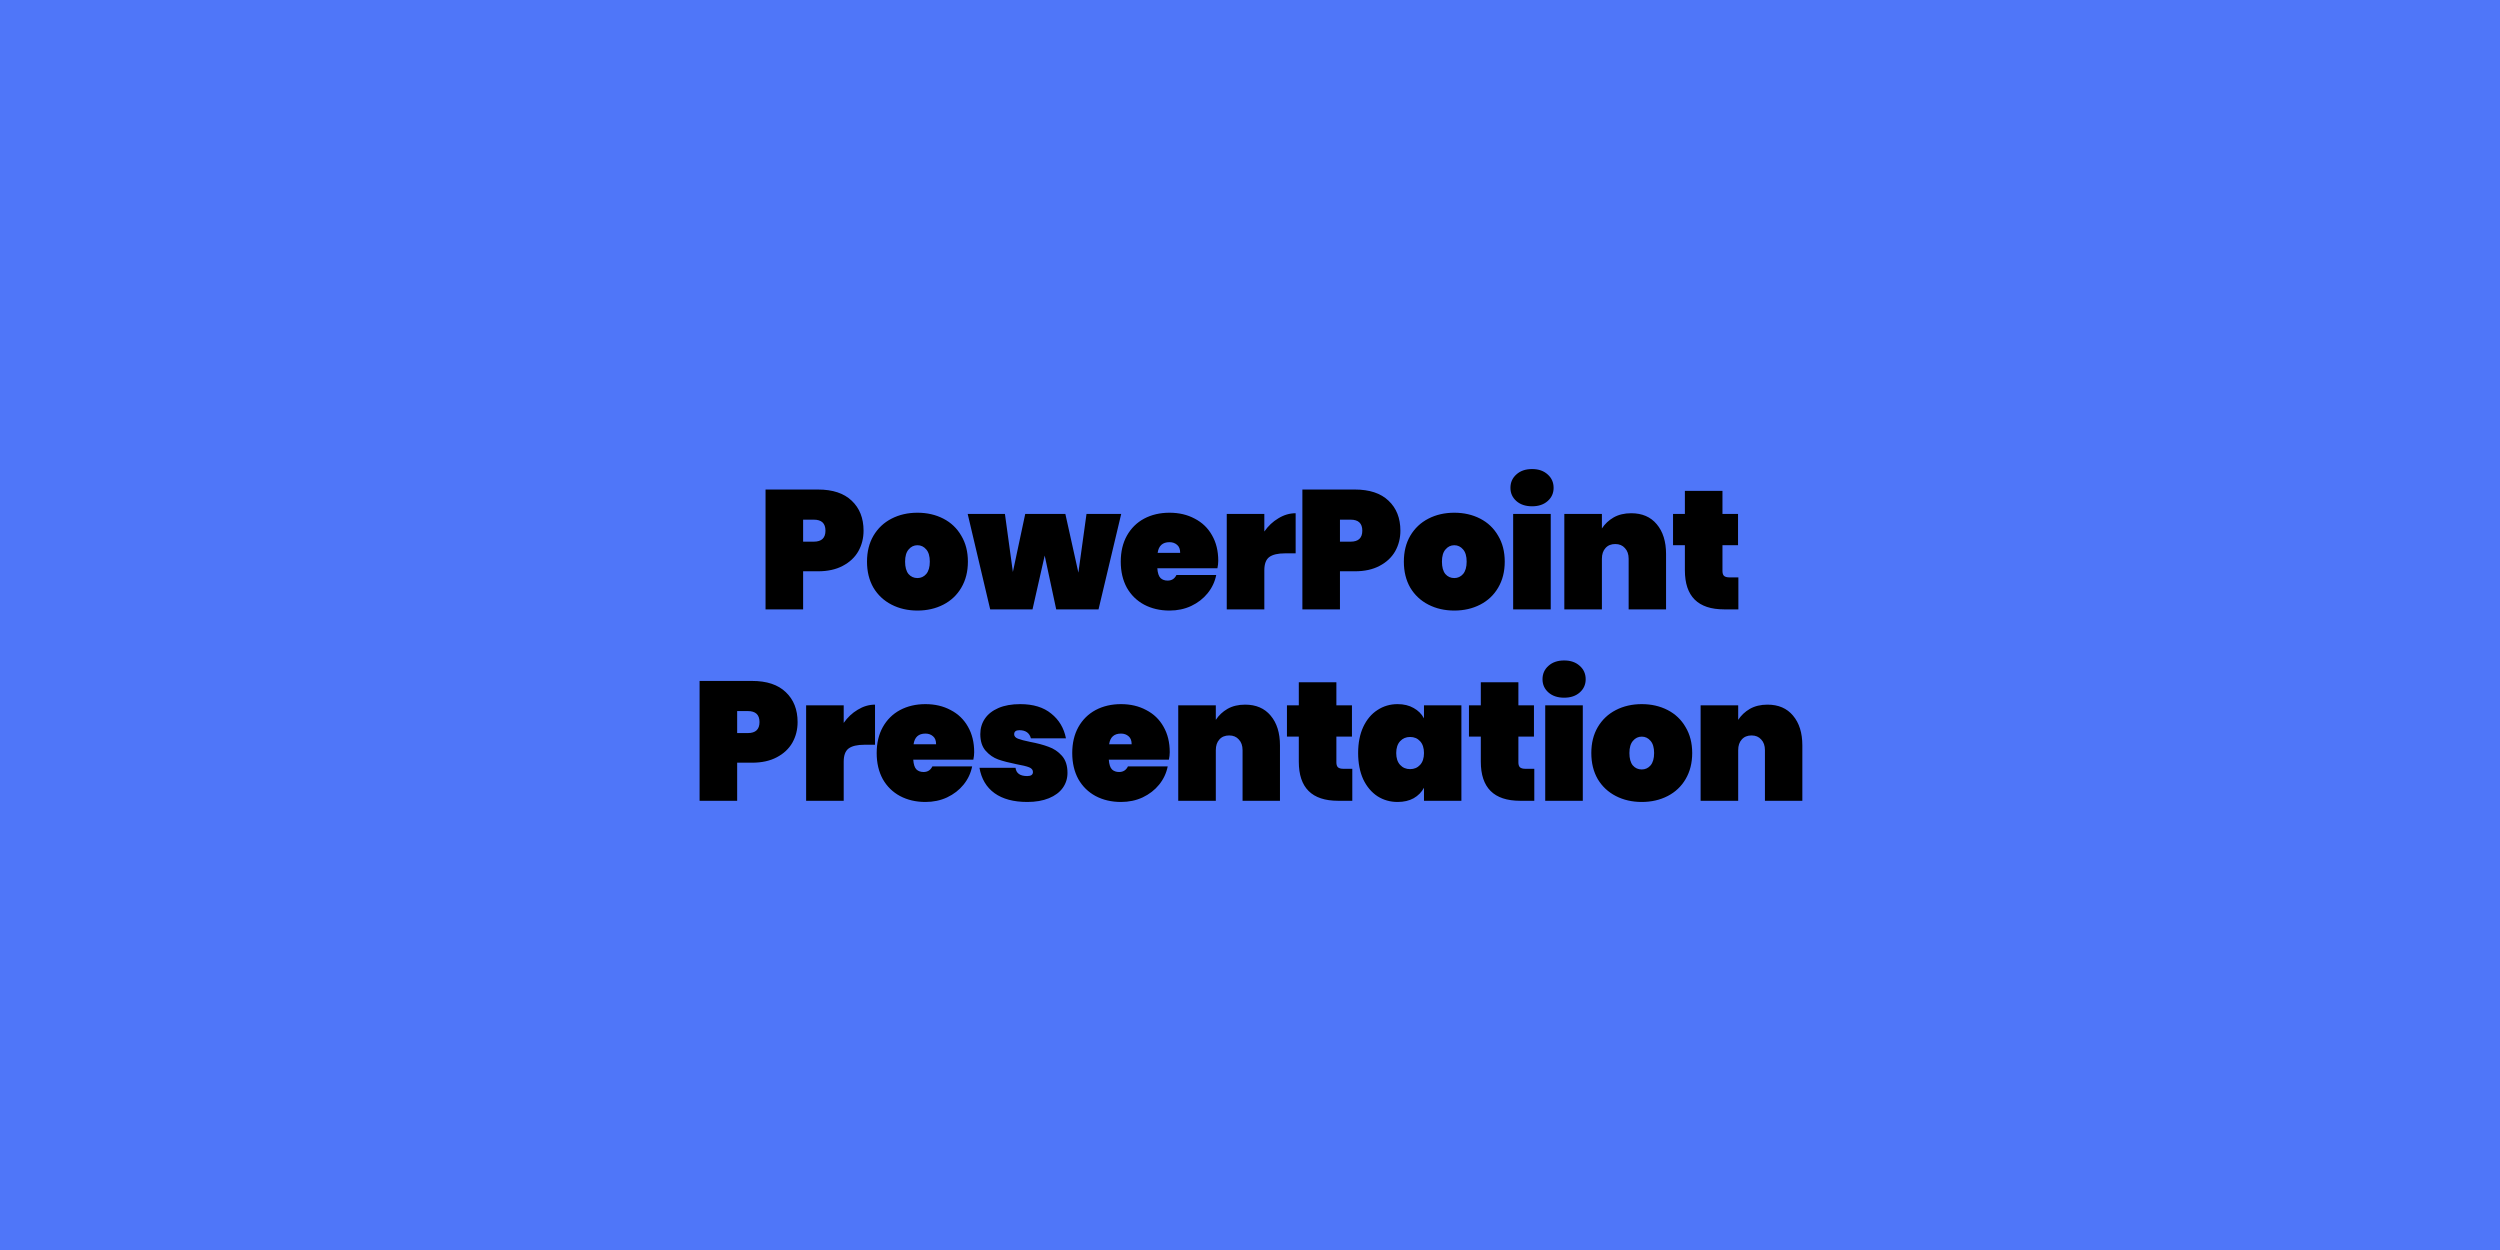 <svg width="1920" height="960" viewBox="0 0 1920 960" fill="none" xmlns="http://www.w3.org/2000/svg">
<rect x="0" y="0" width="1920" height="960" fill="#333333" stroke="none"/>
<g clip-path="url(#clip0_205_46)">
<rect width="1920" height="960" fill="white"/>
<rect width="1920" height="960" fill="#4F76F9"/>
<path d="M616.798 438.75V468H587.938V375.96H628.238C639.505 375.96 648.128 378.82 654.108 384.54C660.175 390.26 663.208 397.93 663.208 407.55C663.208 413.357 661.865 418.643 659.178 423.41C656.492 428.09 652.505 431.817 647.218 434.59C642.018 437.363 635.692 438.75 628.238 438.75H616.798ZM624.988 416C630.968 416 633.958 413.183 633.958 407.55C633.958 401.917 630.968 399.1 624.988 399.1H616.798V416H624.988ZM704.602 393.77C711.969 393.77 718.599 395.287 724.492 398.32C730.385 401.353 734.979 405.73 738.272 411.45C741.652 417.083 743.342 423.713 743.342 431.34C743.342 438.967 741.652 445.64 738.272 451.36C734.979 456.993 730.385 461.327 724.492 464.36C718.599 467.393 711.969 468.91 704.602 468.91C697.235 468.91 690.605 467.393 684.712 464.36C678.819 461.327 674.182 456.993 670.802 451.36C667.509 445.64 665.862 438.967 665.862 431.34C665.862 423.713 667.509 417.083 670.802 411.45C674.182 405.73 678.819 401.353 684.712 398.32C690.605 395.287 697.235 393.77 704.602 393.77ZM704.602 418.73C701.915 418.73 699.662 419.813 697.842 421.98C696.022 424.06 695.112 427.18 695.112 431.34C695.112 435.5 695.979 438.663 697.712 440.83C699.532 442.91 701.829 443.95 704.602 443.95C707.289 443.95 709.542 442.91 711.362 440.83C713.182 438.663 714.092 435.5 714.092 431.34C714.092 427.18 713.182 424.06 711.362 421.98C709.542 419.813 707.289 418.73 704.602 418.73ZM861.089 394.68L843.669 468H811.169L802.329 426.66L792.969 468H760.469L743.179 394.68H771.779L777.889 439.27L787.379 394.68H818.189L828.199 439.79L834.439 394.68H861.089ZM935.62 430.69C935.62 432.51 935.404 434.417 934.97 436.41H888.82C889.08 440.05 889.904 442.563 891.29 443.95C892.677 445.25 894.497 445.9 896.75 445.9C899.87 445.9 902.124 444.47 903.51 441.61H934.06C933.02 446.81 930.81 451.49 927.43 455.65C924.137 459.723 919.934 462.973 914.82 465.4C909.794 467.74 904.247 468.91 898.18 468.91C890.9 468.91 884.4 467.393 878.68 464.36C873.047 461.327 868.627 456.993 865.42 451.36C862.3 445.64 860.74 438.967 860.74 431.34C860.74 423.713 862.3 417.083 865.42 411.45C868.627 405.73 873.047 401.353 878.68 398.32C884.4 395.287 890.9 393.77 898.18 393.77C905.46 393.77 911.917 395.287 917.55 398.32C923.27 401.267 927.69 405.513 930.81 411.06C934.017 416.607 935.62 423.15 935.62 430.69ZM906.37 424.58C906.37 421.807 905.59 419.77 904.03 418.47C902.47 417.083 900.52 416.39 898.18 416.39C892.894 416.39 889.86 419.12 889.08 424.58H906.37ZM971.008 408.2C973.954 403.953 977.551 400.573 981.798 398.06C986.044 395.46 990.464 394.16 995.058 394.16V424.97H986.868C981.408 424.97 977.378 425.923 974.778 427.83C972.264 429.737 971.008 433.117 971.008 437.97V468H942.148V394.68H971.008V408.2ZM1029.09 438.75V468H1000.23V375.96H1040.53C1051.8 375.96 1060.42 378.82 1066.4 384.54C1072.47 390.26 1075.5 397.93 1075.5 407.55C1075.5 413.357 1074.16 418.643 1071.47 423.41C1068.78 428.09 1064.8 431.817 1059.51 434.59C1054.31 437.363 1047.98 438.75 1040.53 438.75H1029.09ZM1037.28 416C1043.26 416 1046.25 413.183 1046.25 407.55C1046.25 401.917 1043.26 399.1 1037.28 399.1H1029.09V416H1037.28ZM1116.9 393.77C1124.26 393.77 1130.89 395.287 1136.79 398.32C1142.68 401.353 1147.27 405.73 1150.57 411.45C1153.95 417.083 1155.64 423.713 1155.64 431.34C1155.64 438.967 1153.95 445.64 1150.57 451.36C1147.27 456.993 1142.68 461.327 1136.79 464.36C1130.89 467.393 1124.26 468.91 1116.9 468.91C1109.53 468.91 1102.9 467.393 1097.01 464.36C1091.11 461.327 1086.48 456.993 1083.1 451.36C1079.8 445.64 1078.16 438.967 1078.16 431.34C1078.16 423.713 1079.8 417.083 1083.1 411.45C1086.48 405.73 1091.11 401.353 1097.01 398.32C1102.9 395.287 1109.53 393.77 1116.9 393.77ZM1116.9 418.73C1114.21 418.73 1111.96 419.813 1110.14 421.98C1108.32 424.06 1107.41 427.18 1107.41 431.34C1107.41 435.5 1108.27 438.663 1110.01 440.83C1111.83 442.91 1114.12 443.95 1116.9 443.95C1119.58 443.95 1121.84 442.91 1123.66 440.83C1125.48 438.663 1126.39 435.5 1126.39 431.34C1126.39 427.18 1125.48 424.06 1123.66 421.98C1121.84 419.813 1119.58 418.73 1116.9 418.73ZM1160.02 374.66C1160.02 370.5 1161.54 367.077 1164.57 364.39C1167.6 361.617 1171.63 360.23 1176.66 360.23C1181.6 360.23 1185.59 361.617 1188.62 364.39C1191.65 367.077 1193.17 370.5 1193.17 374.66C1193.17 378.733 1191.65 382.113 1188.62 384.8C1185.59 387.487 1181.6 388.83 1176.66 388.83C1171.63 388.83 1167.6 387.487 1164.57 384.8C1161.54 382.113 1160.02 378.733 1160.02 374.66ZM1190.96 394.68V468H1162.1V394.68H1190.96ZM1252.75 394.16C1261.15 394.16 1267.7 396.977 1272.38 402.61C1277.14 408.243 1279.53 415.87 1279.53 425.49V468H1250.8V429.13C1250.8 425.663 1249.84 422.933 1247.94 420.94C1246.12 418.86 1243.65 417.82 1240.53 417.82C1237.32 417.82 1234.81 418.86 1232.99 420.94C1231.17 422.933 1230.26 425.663 1230.26 429.13V468H1201.4V394.68H1230.26V405.86C1232.51 402.393 1235.5 399.577 1239.23 397.41C1243.04 395.243 1247.55 394.16 1252.75 394.16ZM1335.07 443.43V468H1324.15C1304.04 468 1293.99 457.99 1293.99 437.97V418.73H1284.89V394.68H1293.99V377H1322.85V394.68H1334.81V418.73H1322.85V438.49C1322.85 440.223 1323.24 441.48 1324.02 442.26C1324.89 443.04 1326.27 443.43 1328.18 443.43H1335.07ZM566.141 585.75V615H537.281V522.96H577.581C588.848 522.96 597.471 525.82 603.451 531.54C609.518 537.26 612.551 544.93 612.551 554.55C612.551 560.357 611.208 565.643 608.521 570.41C605.835 575.09 601.848 578.817 596.561 581.59C591.361 584.363 585.035 585.75 577.581 585.75H566.141ZM574.331 563C580.311 563 583.301 560.183 583.301 554.55C583.301 548.917 580.311 546.1 574.331 546.1H566.141V563H574.331ZM647.965 555.2C650.912 550.953 654.509 547.573 658.755 545.06C663.002 542.46 667.422 541.16 672.015 541.16V571.97H663.825C658.365 571.97 654.335 572.923 651.735 574.83C649.222 576.737 647.965 580.117 647.965 584.97V615H619.105V541.68H647.965V555.2ZM748.169 577.69C748.169 579.51 747.952 581.417 747.519 583.41H701.369C701.629 587.05 702.452 589.563 703.839 590.95C705.226 592.25 707.046 592.9 709.299 592.9C712.419 592.9 714.672 591.47 716.059 588.61H746.609C745.569 593.81 743.359 598.49 739.979 602.65C736.686 606.723 732.482 609.973 727.369 612.4C722.342 614.74 716.796 615.91 710.729 615.91C703.449 615.91 696.949 614.393 691.229 611.36C685.596 608.327 681.176 603.993 677.969 598.36C674.849 592.64 673.289 585.967 673.289 578.34C673.289 570.713 674.849 564.083 677.969 558.45C681.176 552.73 685.596 548.353 691.229 545.32C696.949 542.287 703.449 540.77 710.729 540.77C718.009 540.77 724.466 542.287 730.099 545.32C735.819 548.267 740.239 552.513 743.359 558.06C746.566 563.607 748.169 570.15 748.169 577.69ZM718.919 571.58C718.919 568.807 718.139 566.77 716.579 565.47C715.019 564.083 713.069 563.39 710.729 563.39C705.442 563.39 702.409 566.12 701.629 571.58H718.919ZM783.556 540.77C793.523 540.77 801.453 543.197 807.346 548.05C813.326 552.817 817.096 559.143 818.656 567.03H791.746C790.62 562.87 787.673 560.79 782.906 560.79C780.22 560.79 778.876 561.83 778.876 563.91C778.876 565.383 779.83 566.51 781.736 567.29C783.73 568.07 786.85 568.893 791.096 569.76C796.643 570.8 801.366 572.057 805.266 573.53C809.253 574.917 812.676 577.213 815.536 580.42C818.396 583.627 819.826 588.003 819.826 593.55C819.826 597.883 818.613 601.74 816.186 605.12C813.76 608.5 810.206 611.143 805.526 613.05C800.846 614.957 795.343 615.91 789.016 615.91C778.443 615.91 770.036 613.657 763.796 609.15C757.556 604.643 753.7 598.143 752.226 589.65H779.916C780.436 593.897 783.426 596.02 788.886 596.02C791.833 596.02 793.306 594.98 793.306 592.9C793.306 591.253 792.31 590.04 790.316 589.26C788.323 588.48 785.116 587.7 780.696 586.92C775.063 585.793 770.383 584.58 766.656 583.28C763.016 581.98 759.81 579.77 757.036 576.65C754.263 573.53 752.876 569.24 752.876 563.78C752.876 559.36 754.046 555.417 756.386 551.95C758.726 548.483 762.193 545.753 766.786 543.76C771.38 541.767 776.97 540.77 783.556 540.77ZM898.359 577.69C898.359 579.51 898.143 581.417 897.709 583.41H851.559C851.819 587.05 852.643 589.563 854.029 590.95C855.416 592.25 857.236 592.9 859.489 592.9C862.609 592.9 864.863 591.47 866.249 588.61H896.799C895.759 593.81 893.549 598.49 890.169 602.65C886.876 606.723 882.673 609.973 877.559 612.4C872.533 614.74 866.986 615.91 860.919 615.91C853.639 615.91 847.139 614.393 841.419 611.36C835.786 608.327 831.366 603.993 828.159 598.36C825.039 592.64 823.479 585.967 823.479 578.34C823.479 570.713 825.039 564.083 828.159 558.45C831.366 552.73 835.786 548.353 841.419 545.32C847.139 542.287 853.639 540.77 860.919 540.77C868.199 540.77 874.656 542.287 880.289 545.32C886.009 548.267 890.429 552.513 893.549 558.06C896.756 563.607 898.359 570.15 898.359 577.69ZM869.109 571.58C869.109 568.807 868.329 566.77 866.769 565.47C865.209 564.083 863.259 563.39 860.919 563.39C855.633 563.39 852.599 566.12 851.819 571.58H869.109ZM956.237 541.16C964.644 541.16 971.187 543.977 975.867 549.61C980.634 555.243 983.017 562.87 983.017 572.49V615H954.287V576.13C954.287 572.663 953.334 569.933 951.427 567.94C949.607 565.86 947.137 564.82 944.017 564.82C940.81 564.82 938.297 565.86 936.477 567.94C934.657 569.933 933.747 572.663 933.747 576.13V615H904.887V541.68H933.747V552.86C936 549.393 938.99 546.577 942.717 544.41C946.53 542.243 951.037 541.16 956.237 541.16ZM1038.56 590.43V615H1027.64C1007.53 615 997.481 604.99 997.481 584.97V565.73H988.381V541.68H997.481V524H1026.34V541.68H1038.3V565.73H1026.34V585.49C1026.34 587.223 1026.73 588.48 1027.51 589.26C1028.38 590.04 1029.76 590.43 1031.67 590.43H1038.56ZM1073.34 540.77C1078.11 540.77 1082.23 541.767 1085.69 543.76C1089.16 545.667 1091.8 548.31 1093.62 551.69V541.68H1122.35V615H1093.62V604.99C1091.8 608.37 1089.16 611.057 1085.69 613.05C1082.23 614.957 1078.11 615.91 1073.34 615.91C1067.62 615.91 1062.47 614.437 1057.87 611.49C1053.28 608.457 1049.64 604.123 1046.95 598.49C1044.35 592.77 1043.05 586.053 1043.05 578.34C1043.05 570.627 1044.35 563.953 1046.95 558.32C1049.64 552.6 1053.28 548.267 1057.87 545.32C1062.47 542.287 1067.62 540.77 1073.34 540.77ZM1082.96 565.99C1079.84 565.99 1077.29 567.073 1075.29 569.24C1073.3 571.407 1072.3 574.44 1072.3 578.34C1072.3 582.24 1073.3 585.273 1075.29 587.44C1077.29 589.607 1079.84 590.69 1082.96 590.69C1086.08 590.69 1088.64 589.607 1090.63 587.44C1092.63 585.273 1093.62 582.24 1093.62 578.34C1093.62 574.44 1092.63 571.407 1090.63 569.24C1088.64 567.073 1086.08 565.99 1082.96 565.99ZM1178.34 590.43V615H1167.42C1147.32 615 1137.26 604.99 1137.26 584.97V565.73H1128.16V541.68H1137.26V524H1166.12V541.68H1178.08V565.73H1166.12V585.49C1166.12 587.223 1166.51 588.48 1167.29 589.26C1168.16 590.04 1169.55 590.43 1171.45 590.43H1178.34ZM1184.65 521.66C1184.65 517.5 1186.17 514.077 1189.2 511.39C1192.24 508.617 1196.27 507.23 1201.29 507.23C1206.23 507.23 1210.22 508.617 1213.25 511.39C1216.29 514.077 1217.8 517.5 1217.8 521.66C1217.8 525.733 1216.29 529.113 1213.25 531.8C1210.22 534.487 1206.23 535.83 1201.29 535.83C1196.27 535.83 1192.24 534.487 1189.2 531.8C1186.17 529.113 1184.65 525.733 1184.65 521.66ZM1215.59 541.68V615H1186.73V541.68H1215.59ZM1260.87 540.77C1268.23 540.77 1274.86 542.287 1280.76 545.32C1286.65 548.353 1291.24 552.73 1294.54 558.45C1297.92 564.083 1299.61 570.713 1299.61 578.34C1299.61 585.967 1297.92 592.64 1294.54 598.36C1291.24 603.993 1286.65 608.327 1280.76 611.36C1274.86 614.393 1268.23 615.91 1260.87 615.91C1253.5 615.91 1246.87 614.393 1240.98 611.36C1235.08 608.327 1230.45 603.993 1227.07 598.36C1223.77 592.64 1222.13 585.967 1222.13 578.34C1222.13 570.713 1223.77 564.083 1227.07 558.45C1230.45 552.73 1235.08 548.353 1240.98 545.32C1246.87 542.287 1253.5 540.77 1260.87 540.77ZM1260.87 565.73C1258.18 565.73 1255.93 566.813 1254.11 568.98C1252.29 571.06 1251.38 574.18 1251.38 578.34C1251.38 582.5 1252.24 585.663 1253.98 587.83C1255.8 589.91 1258.09 590.95 1260.87 590.95C1263.55 590.95 1265.81 589.91 1267.63 587.83C1269.45 585.663 1270.36 582.5 1270.36 578.34C1270.36 574.18 1269.45 571.06 1267.63 568.98C1265.81 566.813 1263.55 565.73 1260.87 565.73ZM1357.42 541.16C1365.83 541.16 1372.37 543.977 1377.05 549.61C1381.82 555.243 1384.2 562.87 1384.2 572.49V615H1355.47V576.13C1355.47 572.663 1354.52 569.933 1352.61 567.94C1350.79 565.86 1348.32 564.82 1345.2 564.82C1342 564.82 1339.48 565.86 1337.66 567.94C1335.84 569.933 1334.93 572.663 1334.93 576.13V615H1306.07V541.68H1334.93V552.86C1337.19 549.393 1340.18 546.577 1343.9 544.41C1347.72 542.243 1352.22 541.16 1357.42 541.16Z" fill="black"/>
</g>
<defs>
<clipPath id="clip0_205_46">
<rect width="1920" height="960" fill="white"/>
</clipPath>
</defs>
</svg>

